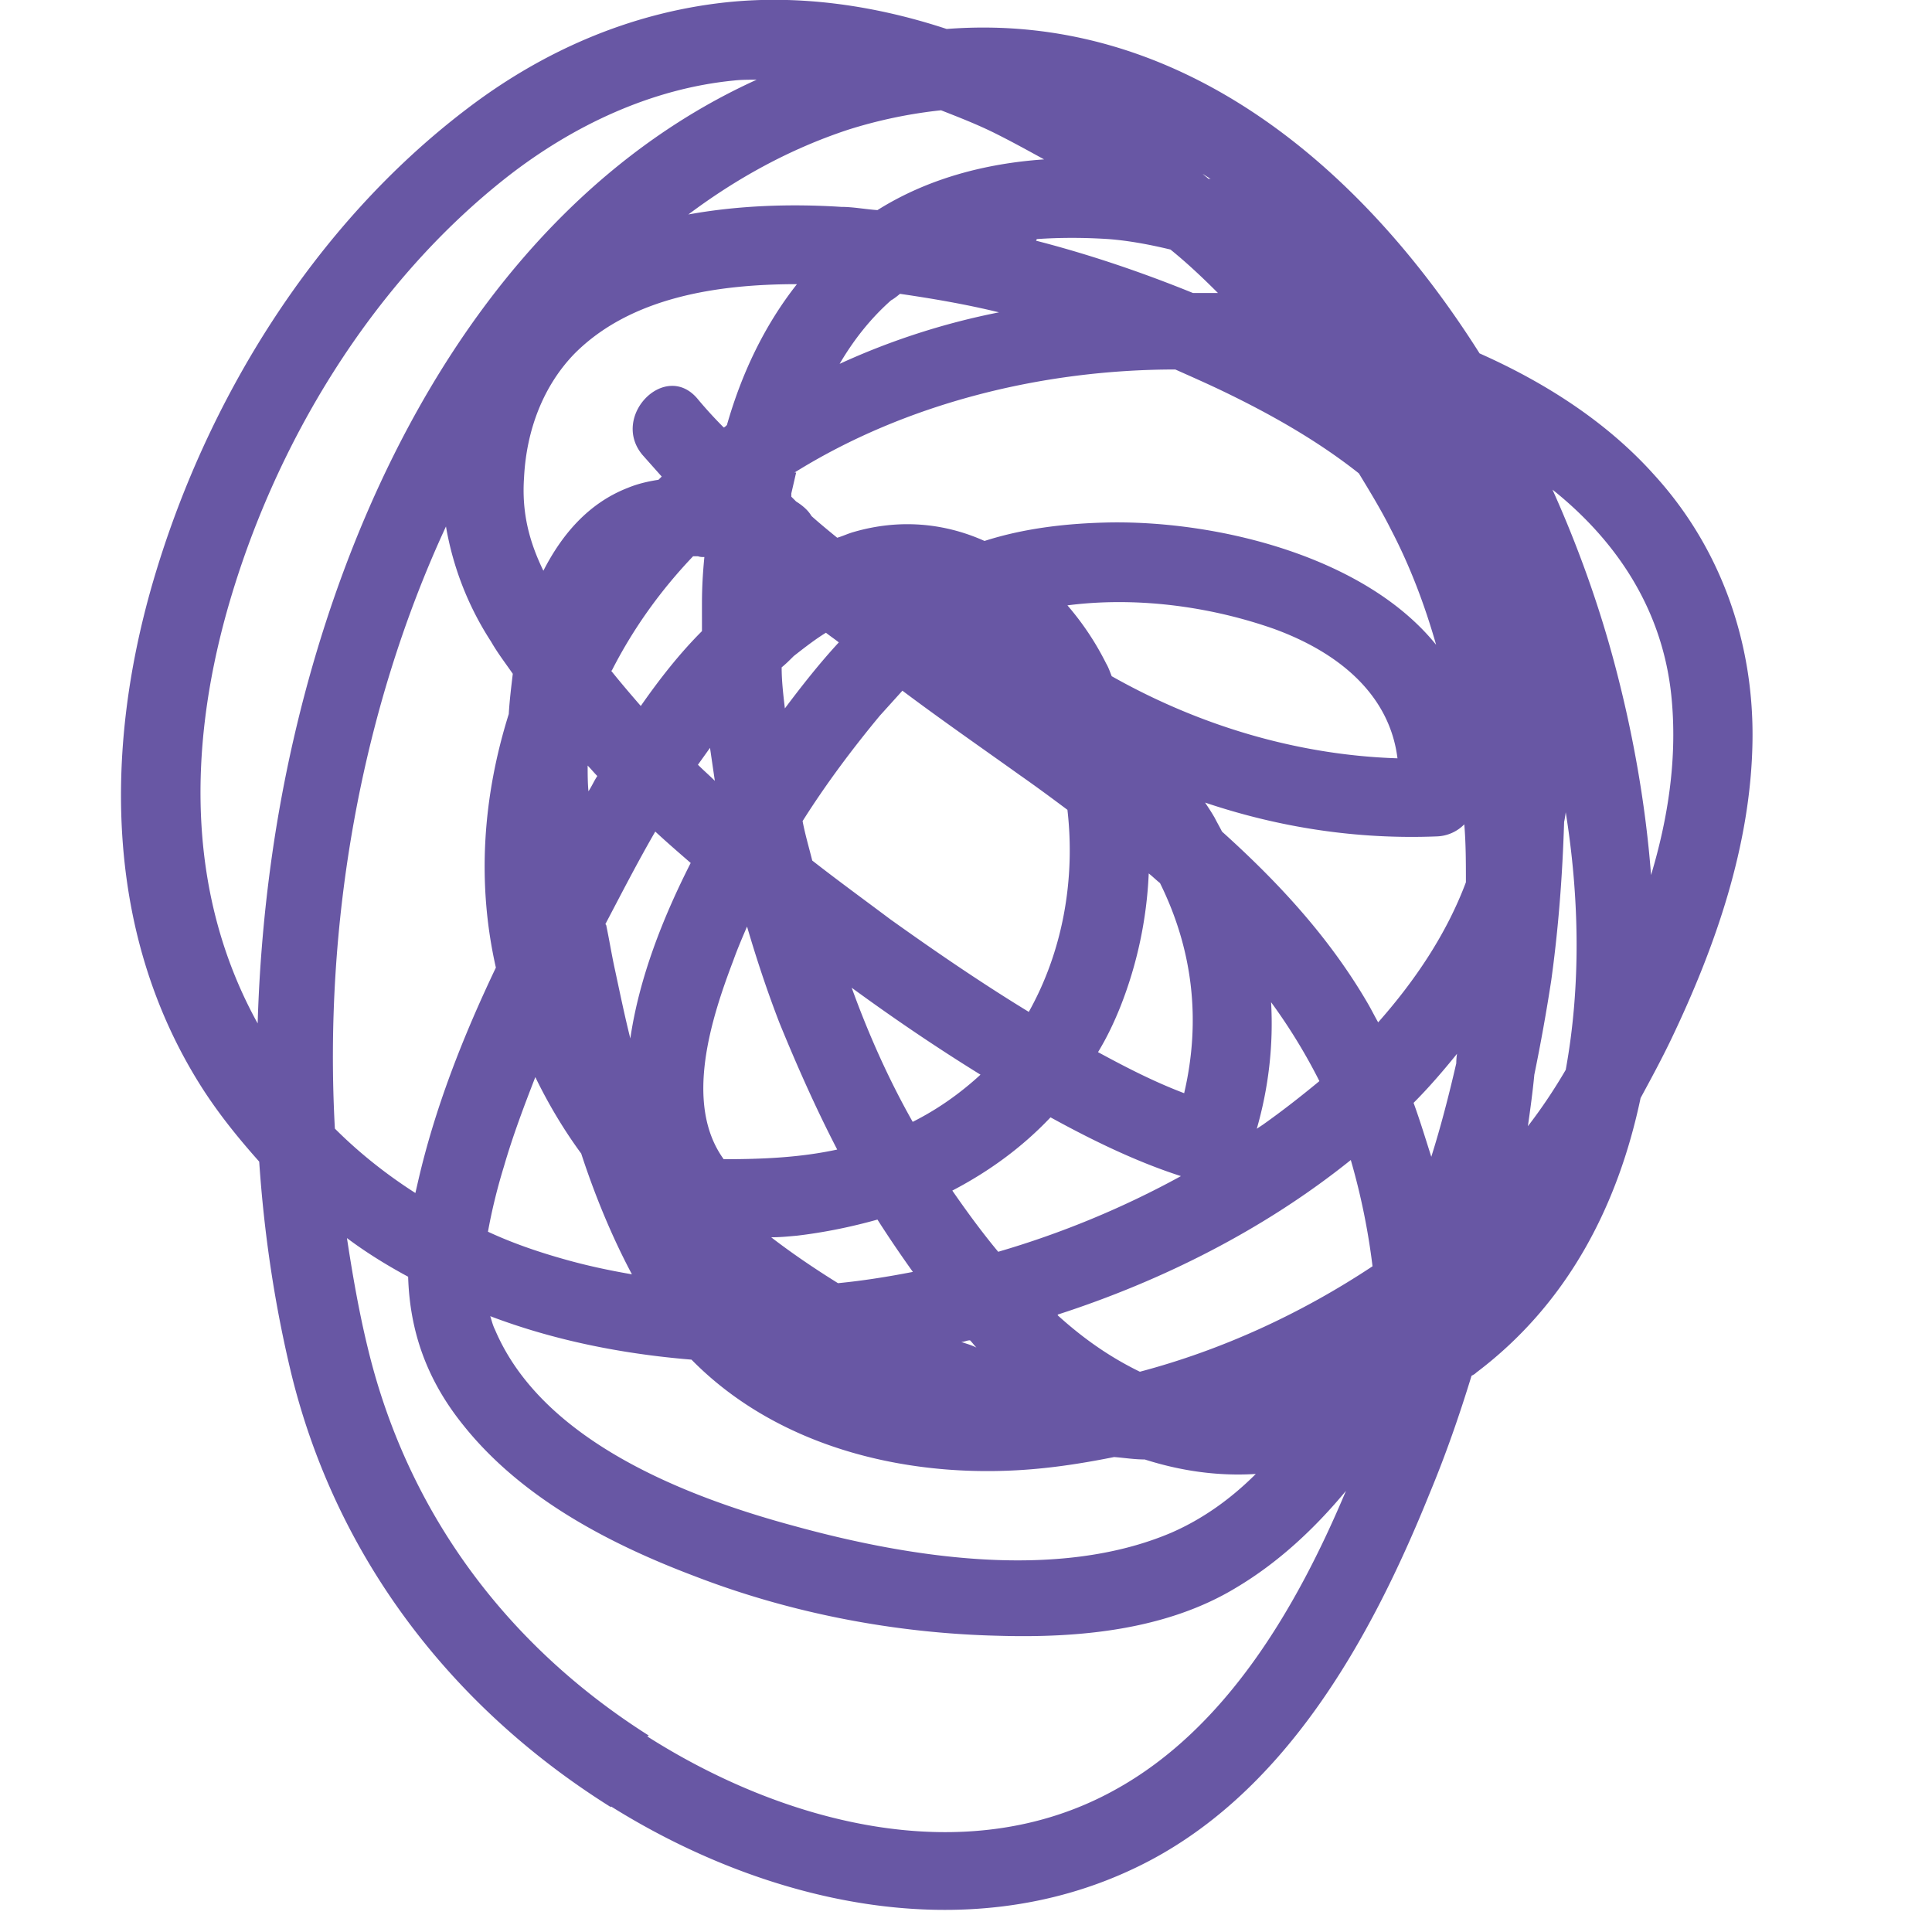 <svg xmlns="http://www.w3.org/2000/svg" width="1em" height="1em" fill="none" viewBox="0 0 21 24"><path fill="#6857A4" d="M6.09 22.45c-1.98-1.24-3.41-3.1-3.97-5.38-.21-.87-.34-1.75-.4-2.64-.24-.27-.47-.55-.68-.87C-.19 11.67-.22 9.36.4 7.23c.66-2.26 2-4.43 3.89-5.87C5.23.64 6.32.16 7.51.03c.93-.1 1.87.04 2.75.33C13.1.14 15.37 2 16.88 4.39c.81.36 1.58.85 2.17 1.51.83.91 1.24 2.09 1.22 3.31-.02 1.29-.46 2.55-1.01 3.7-.12.25-.25.49-.38.73-.28 1.33-.9 2.55-2.04 3.41-.02.02-.04.03-.06.04-.15.49-.32.98-.52 1.46-.73 1.81-1.81 3.77-3.65 4.65-2.12 1.02-4.6.44-6.52-.76zm-2.43-7.63.03-.13c.21-.92.56-1.81.97-2.67-.24-1.06-.16-2.13.16-3.15.01-.17.03-.33.05-.5-.09-.13-.19-.26-.27-.4a3.8 3.8 0 0 1-.56-1.43c-1.06 2.29-1.52 4.94-1.38 7.48.3.3.64.57 1 .8M7.02 2.67c.64-.12 1.31-.14 1.93-.1.15 0 .3.03.45.04.62-.39 1.34-.58 2.07-.63-.2-.11-.4-.22-.6-.32-.22-.11-.45-.2-.68-.29-.38.04-.77.12-1.15.24-.73.24-1.4.61-2.01 1.07zm10.93 7.42s-.01.08-.02.12c-.02.66-.07 1.32-.16 1.97q-.09.585-.21 1.17c-.02.21-.05.43-.08.64.17-.22.33-.46.47-.7.19-1.04.17-2.14 0-3.2m-12.7-3c.23-.45.56-.84 1.05-1.03.12-.05.25-.08.38-.1l.04-.04-.24-.27c-.4-.48.29-1.18.69-.69.1.12.21.24.32.35.01 0 .03-.02.04-.03.18-.63.46-1.23.87-1.75-1.01 0-2.07.17-2.76.86-.39.4-.6.95-.63 1.54-.03.43.06.79.24 1.16m3.14-1.22-.06.26v.04l.06.06c.08.05.15.11.19.18.1.09.21.18.32.27.07-.02.13-.05.2-.07.58-.17 1.14-.11 1.63.11.5-.16 1.03-.22 1.56-.23 1.36-.02 3.17.43 4.05 1.52-.14-.49-.32-.97-.56-1.43-.12-.24-.26-.47-.4-.7-.53-.42-1.14-.76-1.75-1.05-.17-.08-.35-.16-.53-.24-1.65 0-3.35.42-4.73 1.28zm-2.3 2.46c.12.15.24.29.37.44.23-.33.48-.65.76-.93V7.5c0-.19.01-.38.03-.58-.03 0-.05 0-.08-.01h-.06c-.4.42-.74.89-1.01 1.42zm10.6 1.91a.5.5 0 0 1-.34.15c-.99.04-1.96-.11-2.88-.42.04.06.08.12.12.19.03.06.06.11.09.17.7.63 1.34 1.32 1.82 2.15.04.07.08.15.12.22.46-.52.85-1.1 1.09-1.74 0-.24 0-.48-.02-.72m-6.86 3.7c.32-.16.6-.36.85-.59-.55-.34-1.08-.7-1.6-1.08.21.58.46 1.14.76 1.67zm1.45-1.37c.42-.75.58-1.64.48-2.51-.2-.15-.39-.29-.59-.43-.49-.35-.98-.69-1.46-1.05l-.28.31c-.34.41-.67.85-.96 1.31.03.16.08.33.12.49.32.25.65.49.97.73.56.4 1.13.79 1.72 1.15m.86.5c.35.19.7.37 1.07.51.21-.9.11-1.78-.3-2.61-.05-.04-.09-.08-.14-.12a5.1 5.1 0 0 1-.35 1.65c-.08.2-.17.39-.28.57m1.96.96.09-.06c.24-.17.47-.35.7-.54a7 7 0 0 0-.6-.98c.03.53-.03 1.06-.18 1.58zm1.76-4.61c-.1-.8-.74-1.32-1.54-1.61-.8-.28-1.71-.4-2.56-.29q.285.33.48.72c.03.05.05.11.07.16 1.08.61 2.3.98 3.55 1.02m-7.1-1.56c-.13.08-.26.18-.4.29-.05.05-.1.1-.15.14 0 .17.02.34.04.51.21-.28.43-.56.67-.82-.05-.04-.11-.08-.16-.12M7.17 9.5c.07.07.14.13.21.2l-.06-.41zm.32 4.9c.48 0 .95-.02 1.41-.12-.28-.54-.52-1.09-.72-1.58-.15-.39-.28-.78-.4-1.19-.06.14-.12.28-.17.42-.27.71-.62 1.78-.12 2.47m1.42 1.54c.31-.03.62-.08.93-.14-.15-.21-.3-.43-.44-.65-.32.09-.66.16-1 .2-.11.01-.21.02-.32.02.26.2.54.39.83.57m1.99-.39c.79-.23 1.56-.55 2.27-.94-.56-.18-1.11-.45-1.62-.73-.35.37-.76.67-1.22.91.18.26.37.52.57.76m.74.79c.32.29.65.52 1.02.7 1.02-.27 2-.72 2.89-1.31a8.4 8.4 0 0 0-.27-1.32c-1.07.86-2.34 1.5-3.64 1.92zm4.95-3.12s0-.08.01-.13c-.17.21-.35.42-.54.61.08.22.15.45.22.67.12-.38.22-.77.31-1.16zM5.8 9.5c0 .11 0 .22.01.33.04-.06.07-.13.11-.19-.04-.04-.08-.09-.13-.14zm.23 1.99c.04.19.07.38.11.56.06.28.12.57.19.85.11-.75.4-1.49.75-2.18-.15-.13-.3-.26-.44-.39-.22.38-.42.77-.62 1.15zm4.41 5.18c.06.02.13.04.19.07-.03-.03-.05-.06-.08-.09-.04 0-.07.02-.11.02m.93-13.68c.66.17 1.31.39 1.95.65h.31c-.19-.19-.38-.37-.59-.54-.25-.06-.51-.11-.77-.13-.31-.02-.6-.02-.89 0zm-1.69.66s-.07.06-.11.08c-.26.23-.47.5-.64.79a8.85 8.85 0 0 1 1.98-.64c-.41-.1-.82-.17-1.23-.23m3.87-1.42-.11-.07c.02.02.05.04.07.06.01 0 .03 0 .04.01M4.56 15.3c.3.14.62.25.94.34.28.08.56.14.85.19-.25-.47-.46-.98-.63-1.5-.22-.3-.41-.62-.57-.95-.14.36-.28.73-.39 1.11-.08.26-.15.54-.2.82zm.03 1.05c.02.06.03.11.06.17.59 1.39 2.39 2.08 3.73 2.44 1.42.39 3.26.68 4.67.08.39-.17.74-.42 1.05-.73-.48.03-.94-.04-1.38-.18-.13 0-.25-.02-.38-.03-.3.06-.6.11-.9.14-1.57.16-3.25-.23-4.35-1.35-.86-.07-1.71-.24-2.5-.54M17.78 6.07c.32.71.58 1.44.77 2.15.22.82.39 1.73.46 2.65.21-.7.32-1.42.26-2.14-.09-1.13-.68-2.01-1.5-2.66zM1.7 12.74c.02-.71.08-1.42.18-2.12C2.42 6.84 4.29 2.63 7.9.99c-.09 0-.19 0-.28.01-1.03.1-2 .56-2.81 1.19-1.7 1.33-2.91 3.34-3.49 5.4-.49 1.75-.49 3.56.39 5.14zm4.84 8.83c1.68 1.07 3.95 1.69 5.8.67 1.39-.76 2.27-2.27 2.88-3.72-.39.47-.84.89-1.36 1.2-.87.53-1.96.63-2.96.6-1.28-.03-2.58-.28-3.77-.74-1.06-.4-2.15-.97-2.87-1.87-.47-.58-.67-1.19-.69-1.85-.26-.14-.52-.3-.76-.48.07.46.15.92.26 1.37.49 2.03 1.72 3.69 3.49 4.81z"></path></svg>